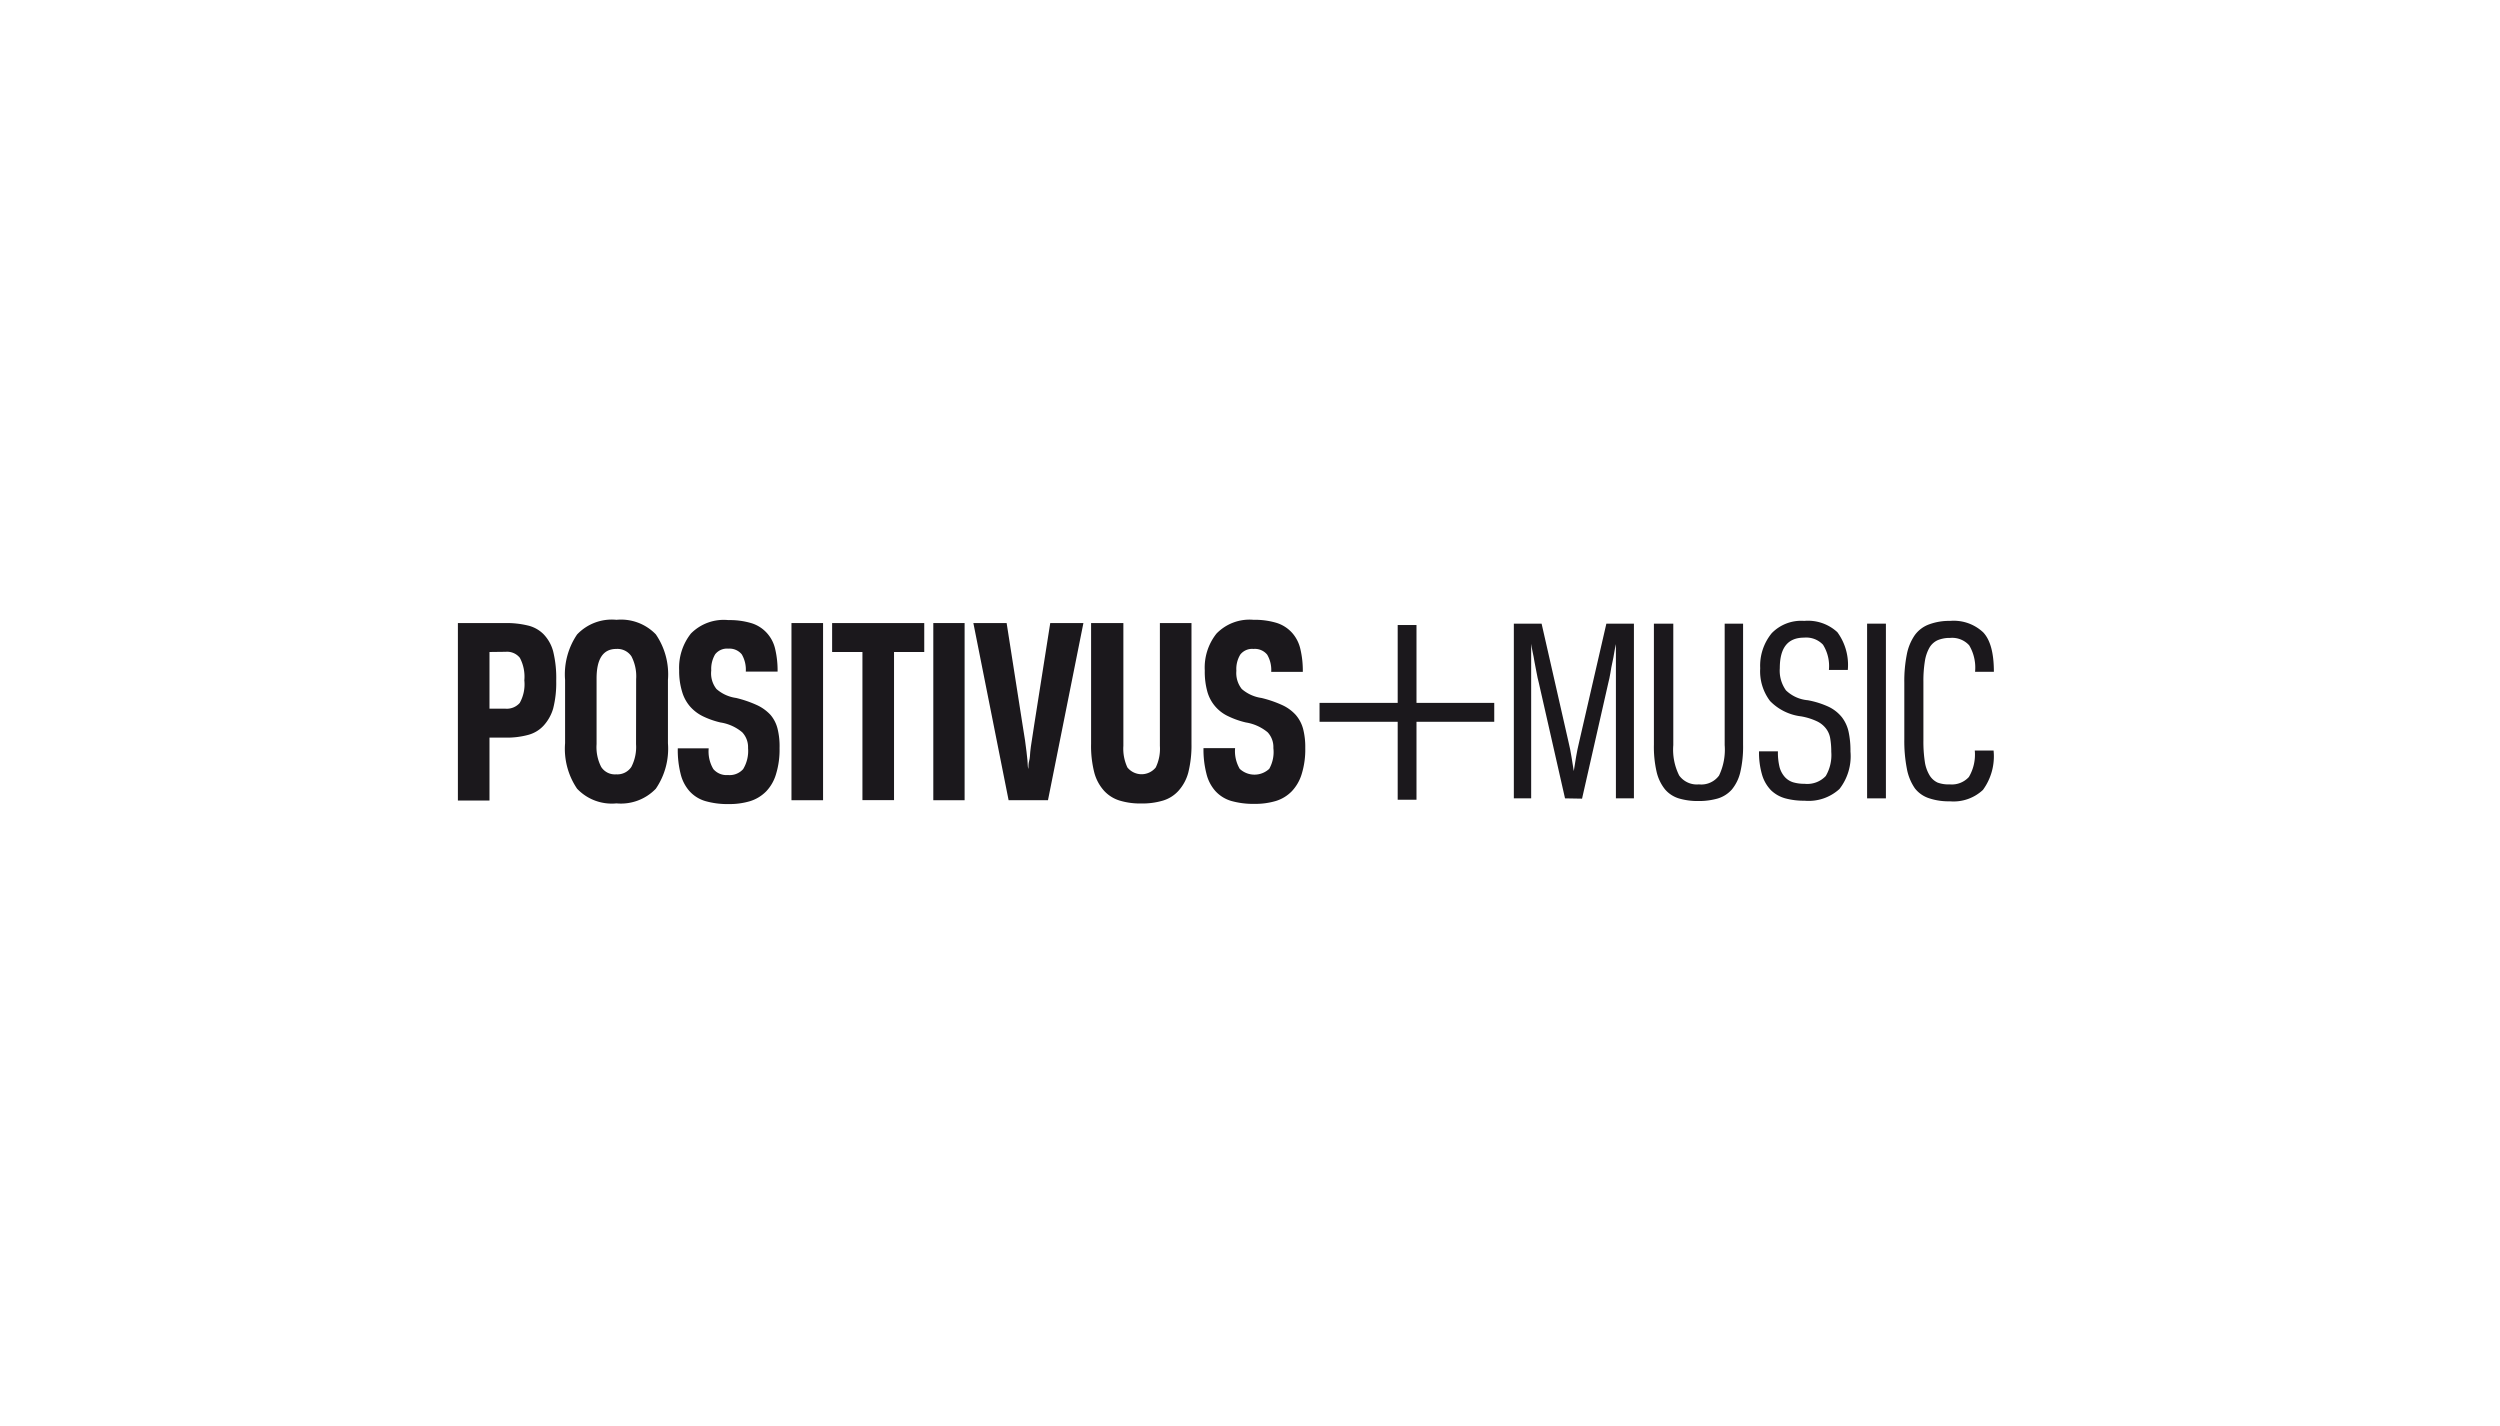 <svg id="Layer_1" data-name="Layer 1" xmlns="http://www.w3.org/2000/svg" viewBox="0 0 253.99 144.87"><defs><style>.cls-1{fill:#1b181c;}</style></defs><title>positivus-music</title><path class="cls-1" d="M46.52,63.3h4.84a9.17,9.17,0,0,1,2.23.24,3.33,3.33,0,0,1,1.61.87,4,4,0,0,1,1,1.77,11.41,11.41,0,0,1,.31,3,10.46,10.46,0,0,1-.31,2.8,4.4,4.4,0,0,1-1,1.77,3.27,3.27,0,0,1-1.57.92,8.25,8.25,0,0,1-2.23.27H49.73v6.39H46.52Zm3.21,2.94V72h1.63a1.75,1.75,0,0,0,1.44-.58,3.87,3.87,0,0,0,.47-2.3,4.1,4.1,0,0,0-.45-2.28,1.65,1.65,0,0,0-1.43-.62Z"/><path class="cls-1" d="M57.41,69.08a7.21,7.21,0,0,1,1.22-4.62,4.85,4.85,0,0,1,4-1.49,4.91,4.91,0,0,1,4,1.48,7.18,7.18,0,0,1,1.23,4.63v6.43a7.2,7.2,0,0,1-1.23,4.62,4.91,4.91,0,0,1-4,1.49,4.85,4.85,0,0,1-4-1.49,7.21,7.21,0,0,1-1.22-4.62ZM64.63,69a4.39,4.39,0,0,0-.48-2.32,1.71,1.71,0,0,0-1.54-.75c-1.33,0-2,1-2,3v6.67a4.4,4.4,0,0,0,.47,2.32,1.65,1.65,0,0,0,1.52.75,1.71,1.71,0,0,0,1.54-.75,4.39,4.39,0,0,0,.48-2.32Z"/><path class="cls-1" d="M76,76a2.21,2.21,0,0,0-.59-1.6,4.5,4.5,0,0,0-2.21-1,8.51,8.51,0,0,1-1.77-.62,4.21,4.21,0,0,1-1.32-1,4,4,0,0,1-.81-1.5A7.17,7.17,0,0,1,69,68.12a5.6,5.6,0,0,1,1.19-3.75A4.68,4.68,0,0,1,74,63a7.67,7.67,0,0,1,2.37.32,3.51,3.51,0,0,1,1.55,1,3.61,3.61,0,0,1,.84,1.64A9.51,9.51,0,0,1,79,68.23H75.77a3.07,3.07,0,0,0-.41-1.75A1.61,1.61,0,0,0,74,65.9a1.53,1.53,0,0,0-1.34.57,2.91,2.91,0,0,0-.4,1.65A2.56,2.56,0,0,0,72.79,70a3.81,3.81,0,0,0,2,.91,11.6,11.6,0,0,1,2.1.72,4.38,4.38,0,0,1,1.39,1A3.45,3.45,0,0,1,79,74.05,7.37,7.37,0,0,1,79.2,76a8.44,8.44,0,0,1-.36,2.65,4.26,4.26,0,0,1-1,1.75,3.94,3.94,0,0,1-1.65,1,7.33,7.33,0,0,1-2.16.29,8.11,8.11,0,0,1-2.36-.3,3.51,3.51,0,0,1-1.61-1,4.09,4.09,0,0,1-.91-1.76,9.87,9.87,0,0,1-.29-2.6H72a3.5,3.5,0,0,0,.47,2.1,1.75,1.75,0,0,0,1.49.61,1.83,1.83,0,0,0,1.54-.6A3.56,3.56,0,0,0,76,76Z"/><path class="cls-1" d="M80.41,63.3h3.21v18H80.41Z"/><path class="cls-1" d="M87.62,66.24H84.54V63.3H93.9v2.94H90.83V81.29H87.62Z"/><path class="cls-1" d="M94.82,63.3H98v18H94.82Z"/><path class="cls-1" d="M98.89,63.3h3.38l1.63,10.41.24,1.51c.06.43.11.82.15,1.16s.07.65.1.92,0,.56.09.83c0-.27,0-.55.08-.83s.08-.58.11-.92.09-.73.16-1.16.14-.94.23-1.51L106.7,63.3h3.37l-3.6,18h-4Z"/><path class="cls-1" d="M114.13,63.3V75.78a4.49,4.49,0,0,0,.41,2.19,1.85,1.85,0,0,0,2.88,0,4.36,4.36,0,0,0,.42-2.19V63.3h3.21V75.56a11.37,11.37,0,0,1-.32,2.91,4.48,4.48,0,0,1-1,1.87,3.47,3.47,0,0,1-1.59,1,7.26,7.26,0,0,1-2.19.29,7.15,7.15,0,0,1-2.18-.29,3.55,3.55,0,0,1-1.6-1,4.47,4.47,0,0,1-1-1.87,10.94,10.94,0,0,1-.32-2.91V63.3Z"/><path class="cls-1" d="M129.37,76a2.2,2.2,0,0,0-.58-1.6,4.6,4.6,0,0,0-2.21-1,8.51,8.51,0,0,1-1.77-.62,3.91,3.91,0,0,1-2.14-2.48,7.53,7.53,0,0,1-.27-2.18,5.55,5.55,0,0,1,1.19-3.75,4.67,4.67,0,0,1,3.76-1.4,7.67,7.67,0,0,1,2.37.32,3.57,3.57,0,0,1,1.55,1,3.71,3.71,0,0,1,.84,1.64,9.51,9.51,0,0,1,.25,2.33h-3.21a3.07,3.07,0,0,0-.41-1.75,1.61,1.61,0,0,0-1.39-.58,1.52,1.52,0,0,0-1.34.57,2.83,2.83,0,0,0-.4,1.65,2.61,2.61,0,0,0,.55,1.85,3.89,3.89,0,0,0,2,.91,11.6,11.6,0,0,1,2.1.72,4.23,4.23,0,0,1,1.38,1,3.59,3.59,0,0,1,.75,1.42,7.37,7.37,0,0,1,.22,1.93,8.44,8.44,0,0,1-.36,2.65,4.39,4.39,0,0,1-1,1.75,3.84,3.84,0,0,1-1.64,1,7.33,7.33,0,0,1-2.16.29,8.23,8.23,0,0,1-2.37-.3,3.53,3.53,0,0,1-1.6-1,4.09,4.09,0,0,1-.91-1.76,9.83,9.83,0,0,1-.3-2.6h3.21a3.57,3.57,0,0,0,.47,2.1,2.2,2.2,0,0,0,3,0A3.48,3.48,0,0,0,129.37,76Z"/><path class="cls-1" d="M159,81.11l-2.67-11.77c-.08-.29-.15-.62-.22-1l-.21-1.09c-.06-.36-.12-.71-.19-1s-.11-.61-.15-.84c0,.23,0,.52,0,.84s0,.68,0,1,0,.74,0,1.11,0,.71,0,1V81.11H153.8V63.36h2.82l2.73,12c.12.53.23,1,.31,1.55s.16,1,.23,1.43c.07-.46.15-.93.23-1.43s.19-1,.32-1.55l2.76-12H166V81.11h-1.83V69.39q0-.47,0-1c0-.37,0-.74,0-1.11s0-.71,0-1,0-.61,0-.84c-.06.23-.11.52-.17.86s-.11.68-.19,1-.14.71-.2,1.07-.13.7-.21,1l-2.67,11.77Z"/><path class="cls-1" d="M177.09,63.36V75.65a11.37,11.37,0,0,1-.28,2.79,4.31,4.31,0,0,1-.86,1.77,3.11,3.11,0,0,1-1.42.91,6.86,6.86,0,0,1-2,.26,6.62,6.62,0,0,1-1.95-.26,3,3,0,0,1-1.41-.91,4.44,4.44,0,0,1-.86-1.77,11.37,11.37,0,0,1-.28-2.79V63.36H170V75.7a5.85,5.85,0,0,0,.6,3.09,2.21,2.21,0,0,0,2,.9,2.24,2.24,0,0,0,2.05-.9,6.11,6.11,0,0,0,.57-3.09V63.36Z"/><path class="cls-1" d="M186.05,76.38a8,8,0,0,0-.11-1.38,2.22,2.22,0,0,0-.44-1,2.5,2.5,0,0,0-.93-.73,6.3,6.3,0,0,0-1.58-.49,5.28,5.28,0,0,1-3.16-1.56,5,5,0,0,1-1-3.33A5.21,5.21,0,0,1,180,64.33a4.17,4.17,0,0,1,3.3-1.25,4.39,4.39,0,0,1,3.37,1.15,5.62,5.62,0,0,1,1.06,3.83h-1.92a4.09,4.09,0,0,0-.6-2.56,2.34,2.34,0,0,0-1.91-.72c-1.65,0-2.48,1-2.48,3.11a3.43,3.43,0,0,0,.63,2.25,3.64,3.64,0,0,0,2.21,1,8.78,8.78,0,0,1,2.13.67,3.89,3.89,0,0,1,1.34,1.06,3.73,3.73,0,0,1,.68,1.48,9.11,9.11,0,0,1,.19,2,5.41,5.41,0,0,1-1.12,3.81,4.65,4.65,0,0,1-3.55,1.19,7.23,7.23,0,0,1-1.95-.24,3.4,3.4,0,0,1-1.45-.82,3.81,3.81,0,0,1-.9-1.54,8,8,0,0,1-.32-2.42h1.92a6.19,6.19,0,0,0,.17,1.62,2.46,2.46,0,0,0,.54,1,1.91,1.91,0,0,0,.84.53,4,4,0,0,0,1.15.15,2.58,2.58,0,0,0,2.16-.79A4.21,4.21,0,0,0,186.05,76.38Z"/><path class="cls-1" d="M189.69,63.36h1.91V81.11h-1.91Z"/><path class="cls-1" d="M198.09,79.69a2.34,2.34,0,0,0,1.94-.75,4.48,4.48,0,0,0,.6-2.69h1.91a5.79,5.79,0,0,1-1.08,4,4.37,4.37,0,0,1-3.37,1.16,6.2,6.2,0,0,1-2.1-.31,3,3,0,0,1-1.44-1,5.13,5.13,0,0,1-.82-2,14.76,14.76,0,0,1-.26-3V69.36a14,14,0,0,1,.26-2.9,5.16,5.16,0,0,1,.81-1.94A3.11,3.11,0,0,1,196,63.43a5.85,5.85,0,0,1,2.12-.35,4.37,4.37,0,0,1,3.37,1.17c.72.77,1.08,2.09,1.08,4h-1.91a4.44,4.44,0,0,0-.6-2.69,2.34,2.34,0,0,0-1.94-.75,3.19,3.19,0,0,0-1.26.23,1.87,1.87,0,0,0-.83.75,4,4,0,0,0-.47,1.38,12.37,12.37,0,0,0-.15,2.09v6a13.51,13.51,0,0,0,.14,2.1,3.73,3.73,0,0,0,.47,1.38,1.88,1.88,0,0,0,.84.77A3.19,3.19,0,0,0,198.09,79.69Z"/><path class="cls-1" d="M151.81,71.41v1.92H134.06V71.41Z"/><path class="cls-1" d="M142,63.5h1.91V81.25H142Z"/></svg>